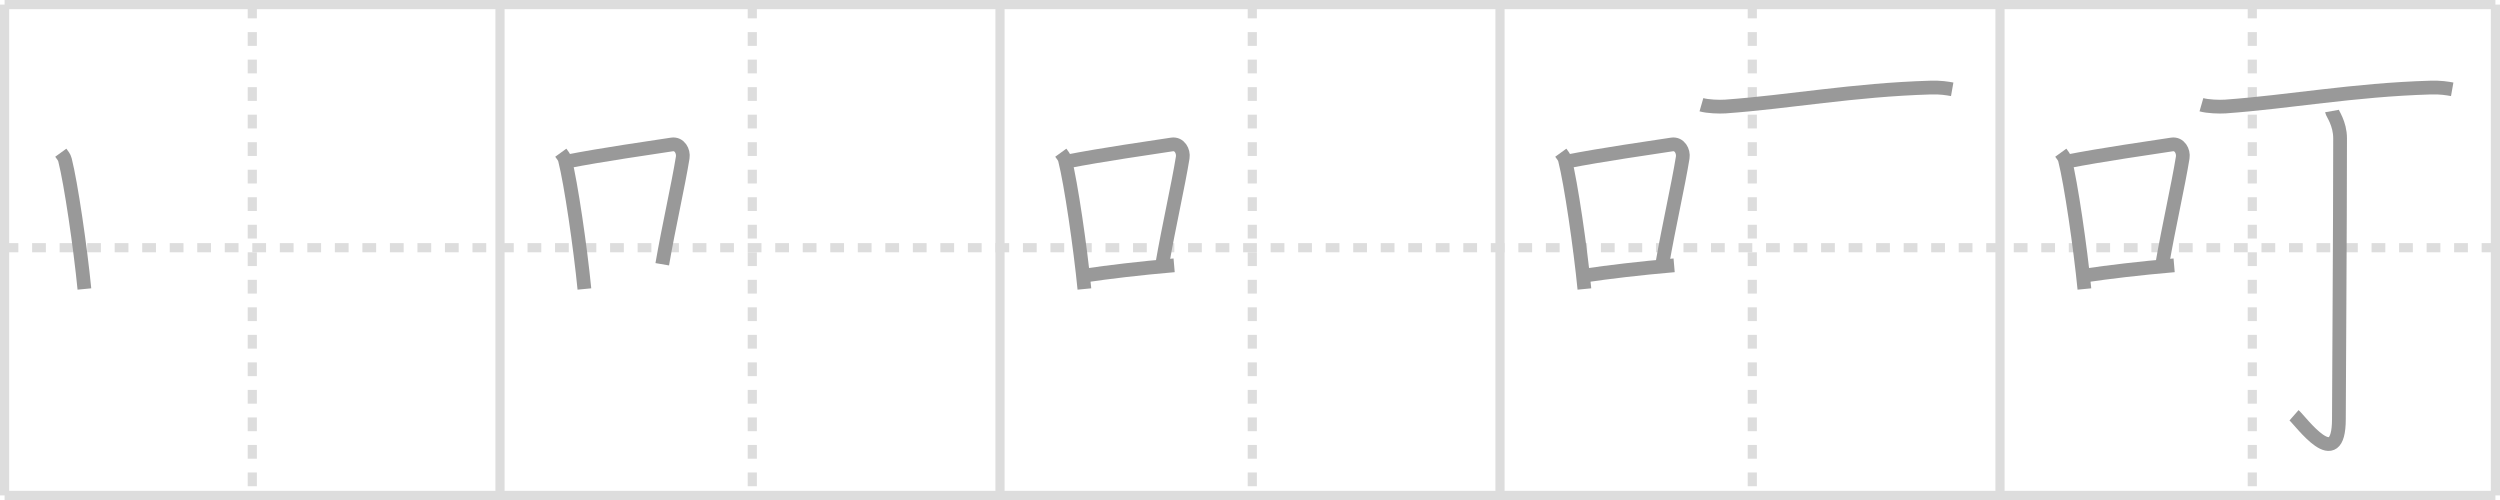 <svg width="545px" height="109px" viewBox="0 0 545 109" xmlns="http://www.w3.org/2000/svg" xmlns:xlink="http://www.w3.org/1999/xlink" xml:space="preserve" version="1.1" baseProfile="full">
<line x1="1" y1="1" x2="544" y2="1" style="stroke:#ddd;stroke-width:2"></line>
<line x1="1" y1="1" x2="1" y2="108" style="stroke:#ddd;stroke-width:2"></line>
<line x1="1" y1="108" x2="544" y2="108" style="stroke:#ddd;stroke-width:2"></line>
<line x1="544" y1="1" x2="544" y2="108" style="stroke:#ddd;stroke-width:2"></line>
<line x1="109" y1="1" x2="109" y2="108" style="stroke:#ddd;stroke-width:2"></line>
<line x1="218" y1="1" x2="218" y2="108" style="stroke:#ddd;stroke-width:2"></line>
<line x1="327" y1="1" x2="327" y2="108" style="stroke:#ddd;stroke-width:2"></line>
<line x1="436" y1="1" x2="436" y2="108" style="stroke:#ddd;stroke-width:2"></line>
<line x1="1" y1="54" x2="544" y2="54" style="stroke:#ddd;stroke-width:2;stroke-dasharray:3 3"></line>
<line x1="55" y1="1" x2="55" y2="108" style="stroke:#ddd;stroke-width:2;stroke-dasharray:3 3"></line>
<line x1="164" y1="1" x2="164" y2="108" style="stroke:#ddd;stroke-width:2;stroke-dasharray:3 3"></line>
<line x1="273" y1="1" x2="273" y2="108" style="stroke:#ddd;stroke-width:2;stroke-dasharray:3 3"></line>
<line x1="382" y1="1" x2="382" y2="108" style="stroke:#ddd;stroke-width:2;stroke-dasharray:3 3"></line>
<line x1="491" y1="1" x2="491" y2="108" style="stroke:#ddd;stroke-width:2;stroke-dasharray:3 3"></line>
<path d="M13.25,33.29c0.37,0.51,0.76,0.94,0.92,1.58C15.46,39.93,17.51,53.9,18.4,63" style="fill:none;stroke:#999;stroke-width:3"></path>

<path d="M122.25,33.29c0.37,0.51,0.76,0.94,0.92,1.58C124.46,39.93,126.51,53.9,127.4,63" style="fill:none;stroke:#999;stroke-width:3"></path>
<path d="M123.58,35.22c7.42-1.47,18.55-3.06,22.92-3.73c1.6-0.24,2.56,1.44,2.33,2.87c-0.95,5.92-3.05,15.07-4.46,23.25" style="fill:none;stroke:#999;stroke-width:3"></path>

<path d="M231.25,33.29c0.37,0.51,0.76,0.94,0.92,1.58C233.46,39.93,235.51,53.9,236.4,63" style="fill:none;stroke:#999;stroke-width:3"></path>
<path d="M232.58,35.22c7.42-1.47,18.55-3.06,22.92-3.73c1.6-0.24,2.56,1.44,2.33,2.87c-0.95,5.92-3.05,15.07-4.46,23.25" style="fill:none;stroke:#999;stroke-width:3"></path>
<path d="M236.57,60.05c5.14-0.75,11.68-1.55,19.39-2.21" style="fill:none;stroke:#999;stroke-width:3"></path>

<path d="M340.25,33.29c0.37,0.51,0.76,0.94,0.92,1.58C342.46,39.93,344.51,53.9,345.4,63" style="fill:none;stroke:#999;stroke-width:3"></path>
<path d="M341.58,35.22c7.42-1.47,18.55-3.06,22.92-3.73c1.6-0.24,2.56,1.44,2.33,2.87c-0.95,5.92-3.05,15.07-4.46,23.25" style="fill:none;stroke:#999;stroke-width:3"></path>
<path d="M345.57,60.05c5.14-0.75,11.68-1.55,19.39-2.21" style="fill:none;stroke:#999;stroke-width:3"></path>
<path d="M370.91,22.83c1.36,0.39,3.86,0.48,5.22,0.39c13.94-1.01,27.94-3.63,44.69-4.13c2.27-0.07,3.63,0.18,4.76,0.38" style="fill:none;stroke:#999;stroke-width:3"></path>

<path d="M449.25,33.29c0.37,0.51,0.76,0.94,0.92,1.58C451.46,39.93,453.51,53.9,454.4,63" style="fill:none;stroke:#999;stroke-width:3"></path>
<path d="M450.58,35.22c7.42-1.47,18.55-3.06,22.92-3.73c1.6-0.24,2.56,1.44,2.33,2.87c-0.95,5.92-3.05,15.07-4.46,23.25" style="fill:none;stroke:#999;stroke-width:3"></path>
<path d="M454.57,60.05c5.14-0.75,11.68-1.55,19.39-2.21" style="fill:none;stroke:#999;stroke-width:3"></path>
<path d="M479.91,22.83c1.36,0.39,3.86,0.48,5.22,0.39c13.94-1.01,27.94-3.63,44.69-4.13c2.27-0.07,3.63,0.18,4.76,0.38" style="fill:none;stroke:#999;stroke-width:3"></path>
<path d="M508.35,24.21c0.09,0.51,1.79,2.68,1.79,5.95c0,19.59-0.26,55.82-0.26,61.17c0,12.11-8.24,0.55-9.78-0.8" style="fill:none;stroke:#999;stroke-width:3"></path>

</svg>